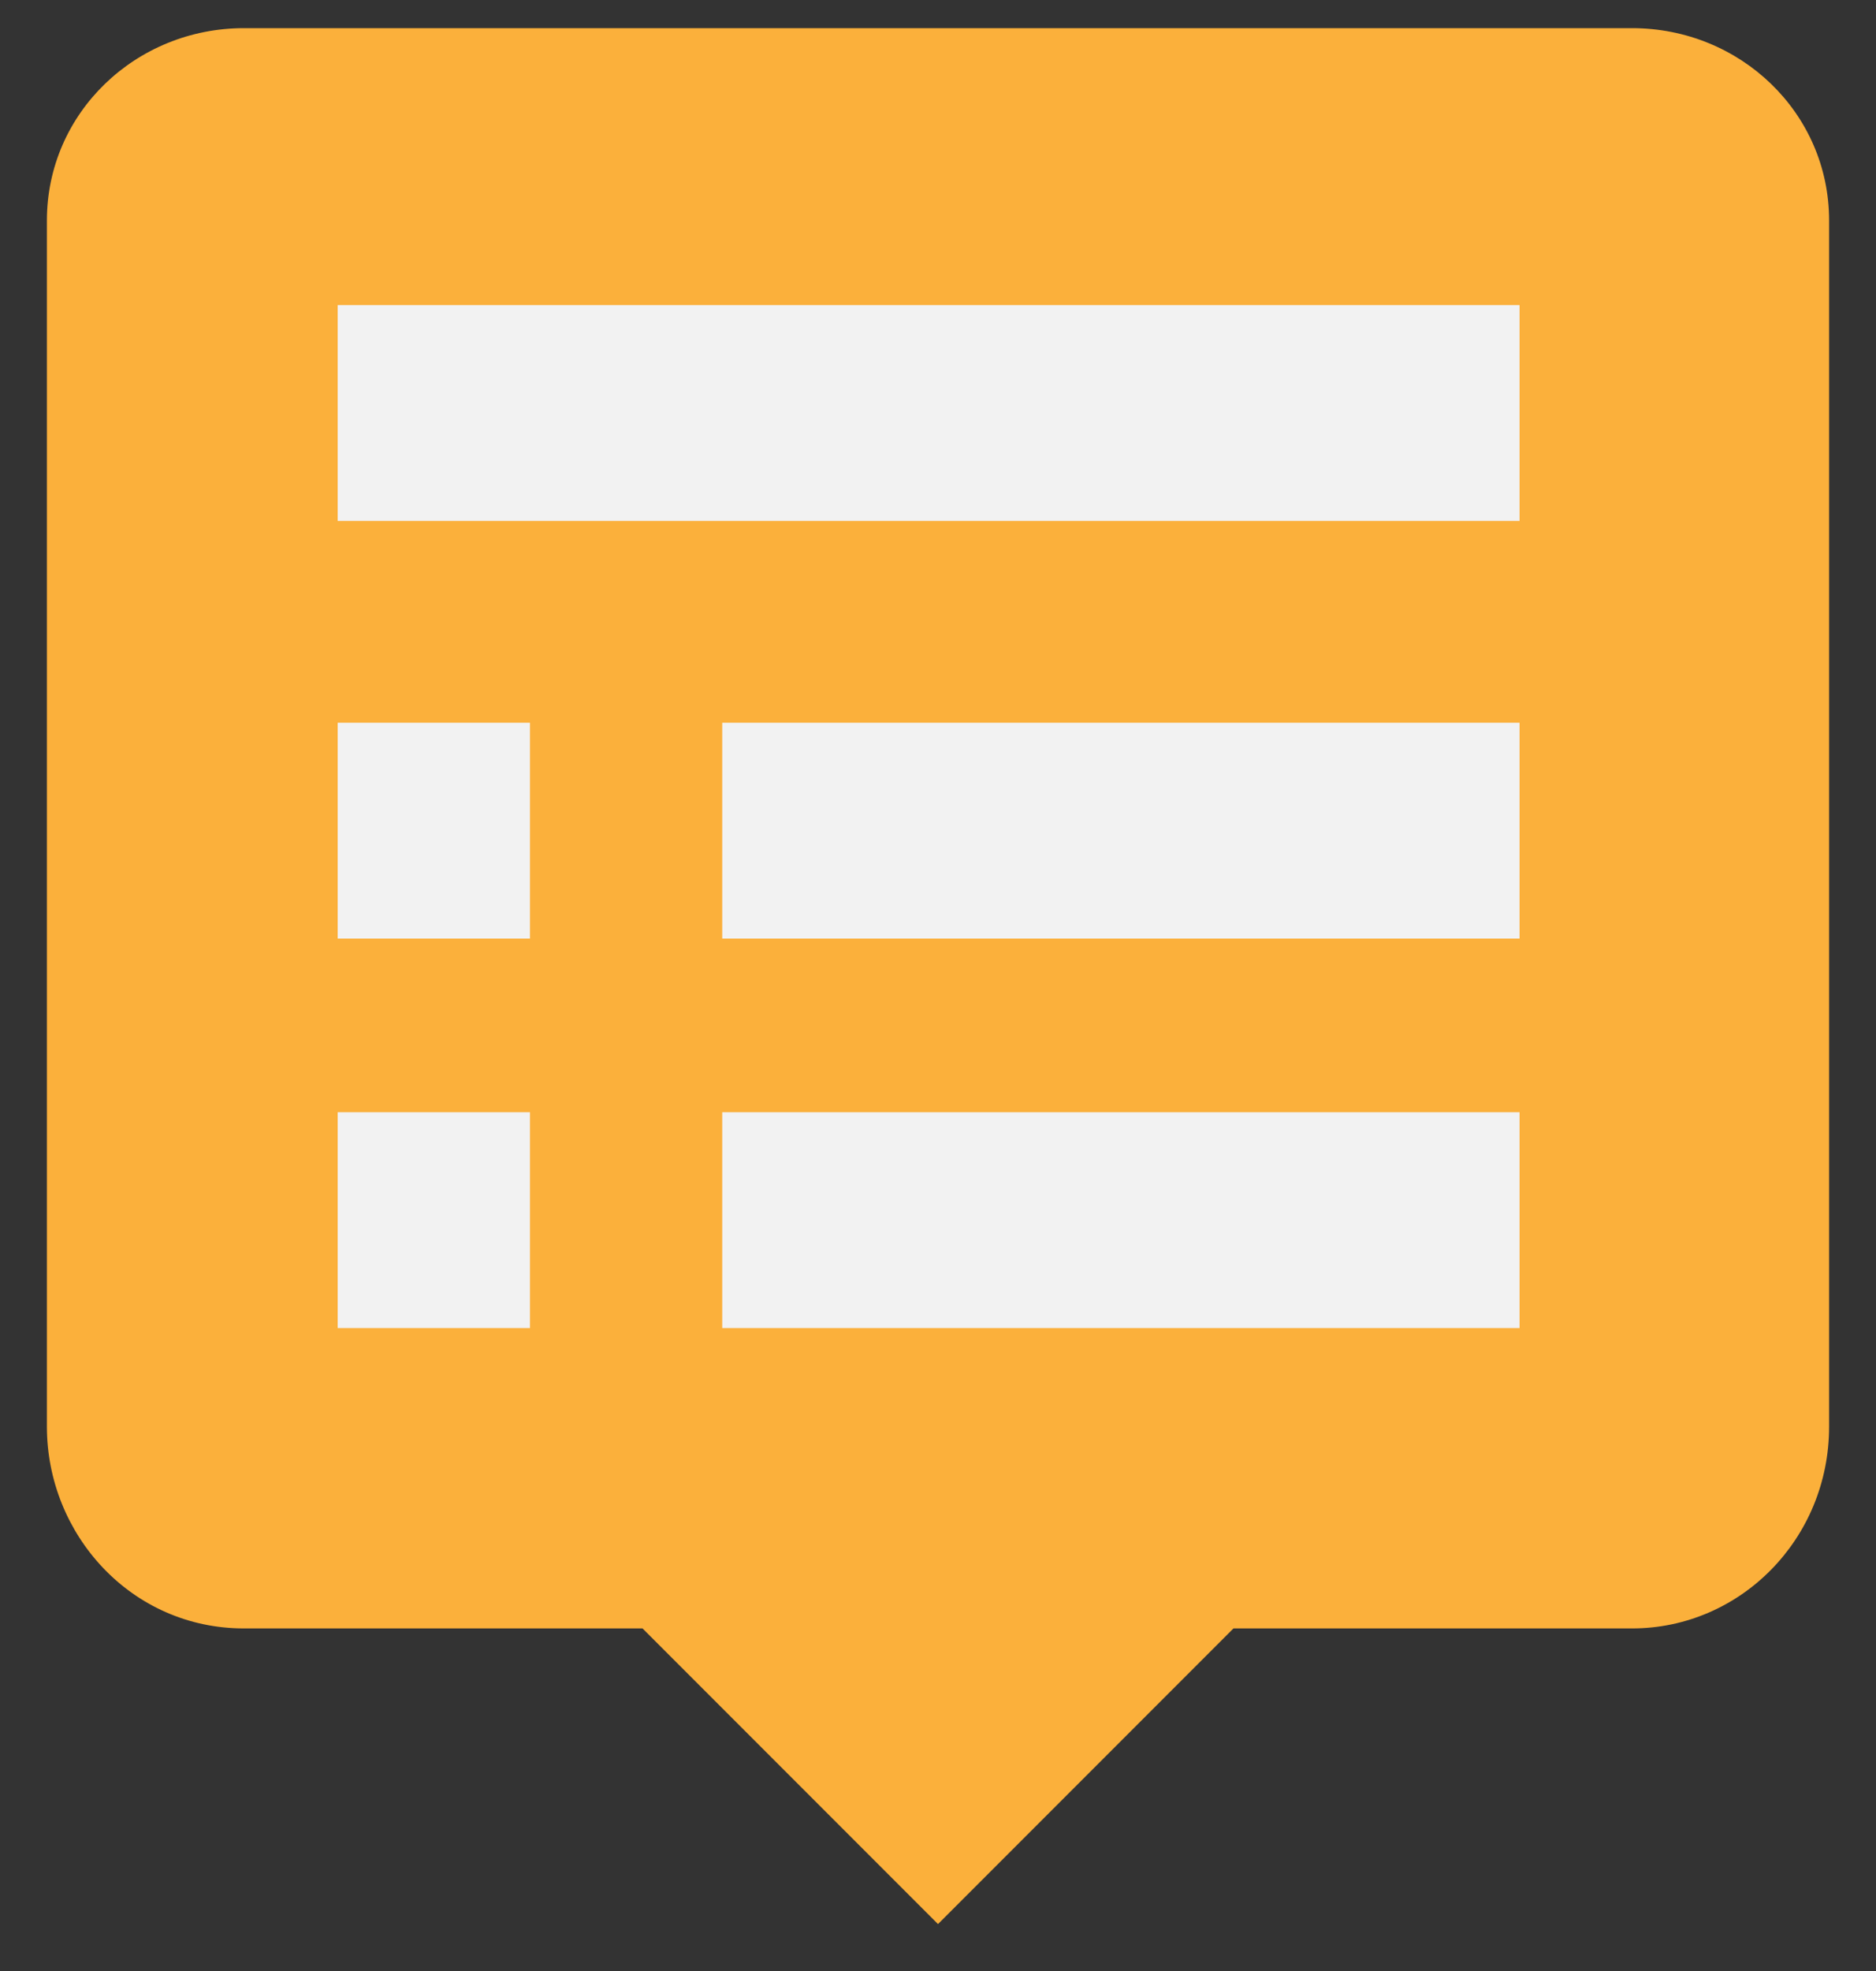 <?xml version="1.0" encoding="utf-8"?>
<!-- Generator: Adobe Illustrator 19.0.0, SVG Export Plug-In . SVG Version: 6.00 Build 0)  -->
<svg version="1.1" id="Layer_1" xmlns="http://www.w3.org/2000/svg" xmlns:xlink="http://www.w3.org/1999/xlink" x="0px" y="0px"
	 viewBox="-450 307.6 40 42" style="enable-background:new -450 307.6 40 42;" xml:space="preserve">
<rect x="-450" y="307.6" width="40" height="42" fill="#333333" stroke="none"/>
<style type="text/css">
	.st0{fill:#F2F2F2;}
	.st1{fill:#FBB03B;}
</style>
<g id="XMLID_66_">
	<rect id="XMLID_74_" x="-445" y="310.6" class="st0" width="30.3" height="27.8"/>
	<path id="XMLID_67_" class="st1" d="M-415.2,308.2h-29.6c-2.3,0-4.2,1.8-4.2,4.1V338c0,2.3,1.8,4.3,4.2,4.3h8.5l6.3,6.3l6.3-6.3
		h8.5c2.3,0,4.2-1.9,4.2-4.3v-25.7C-411,310-412.9,308.2-415.2,308.2z M-438.7,327.6h-4.1V323h4.1V327.6z M-417.6,318.7h-25.2v-4.6
		h25.2V318.7z M-417.6,327.6h-17V323h17V327.6z M-438.7,335.9h-4.1v-4.6h4.1V335.9z M-417.6,335.9h-17v-4.6h17V335.9z"/>
</g>
</svg>
